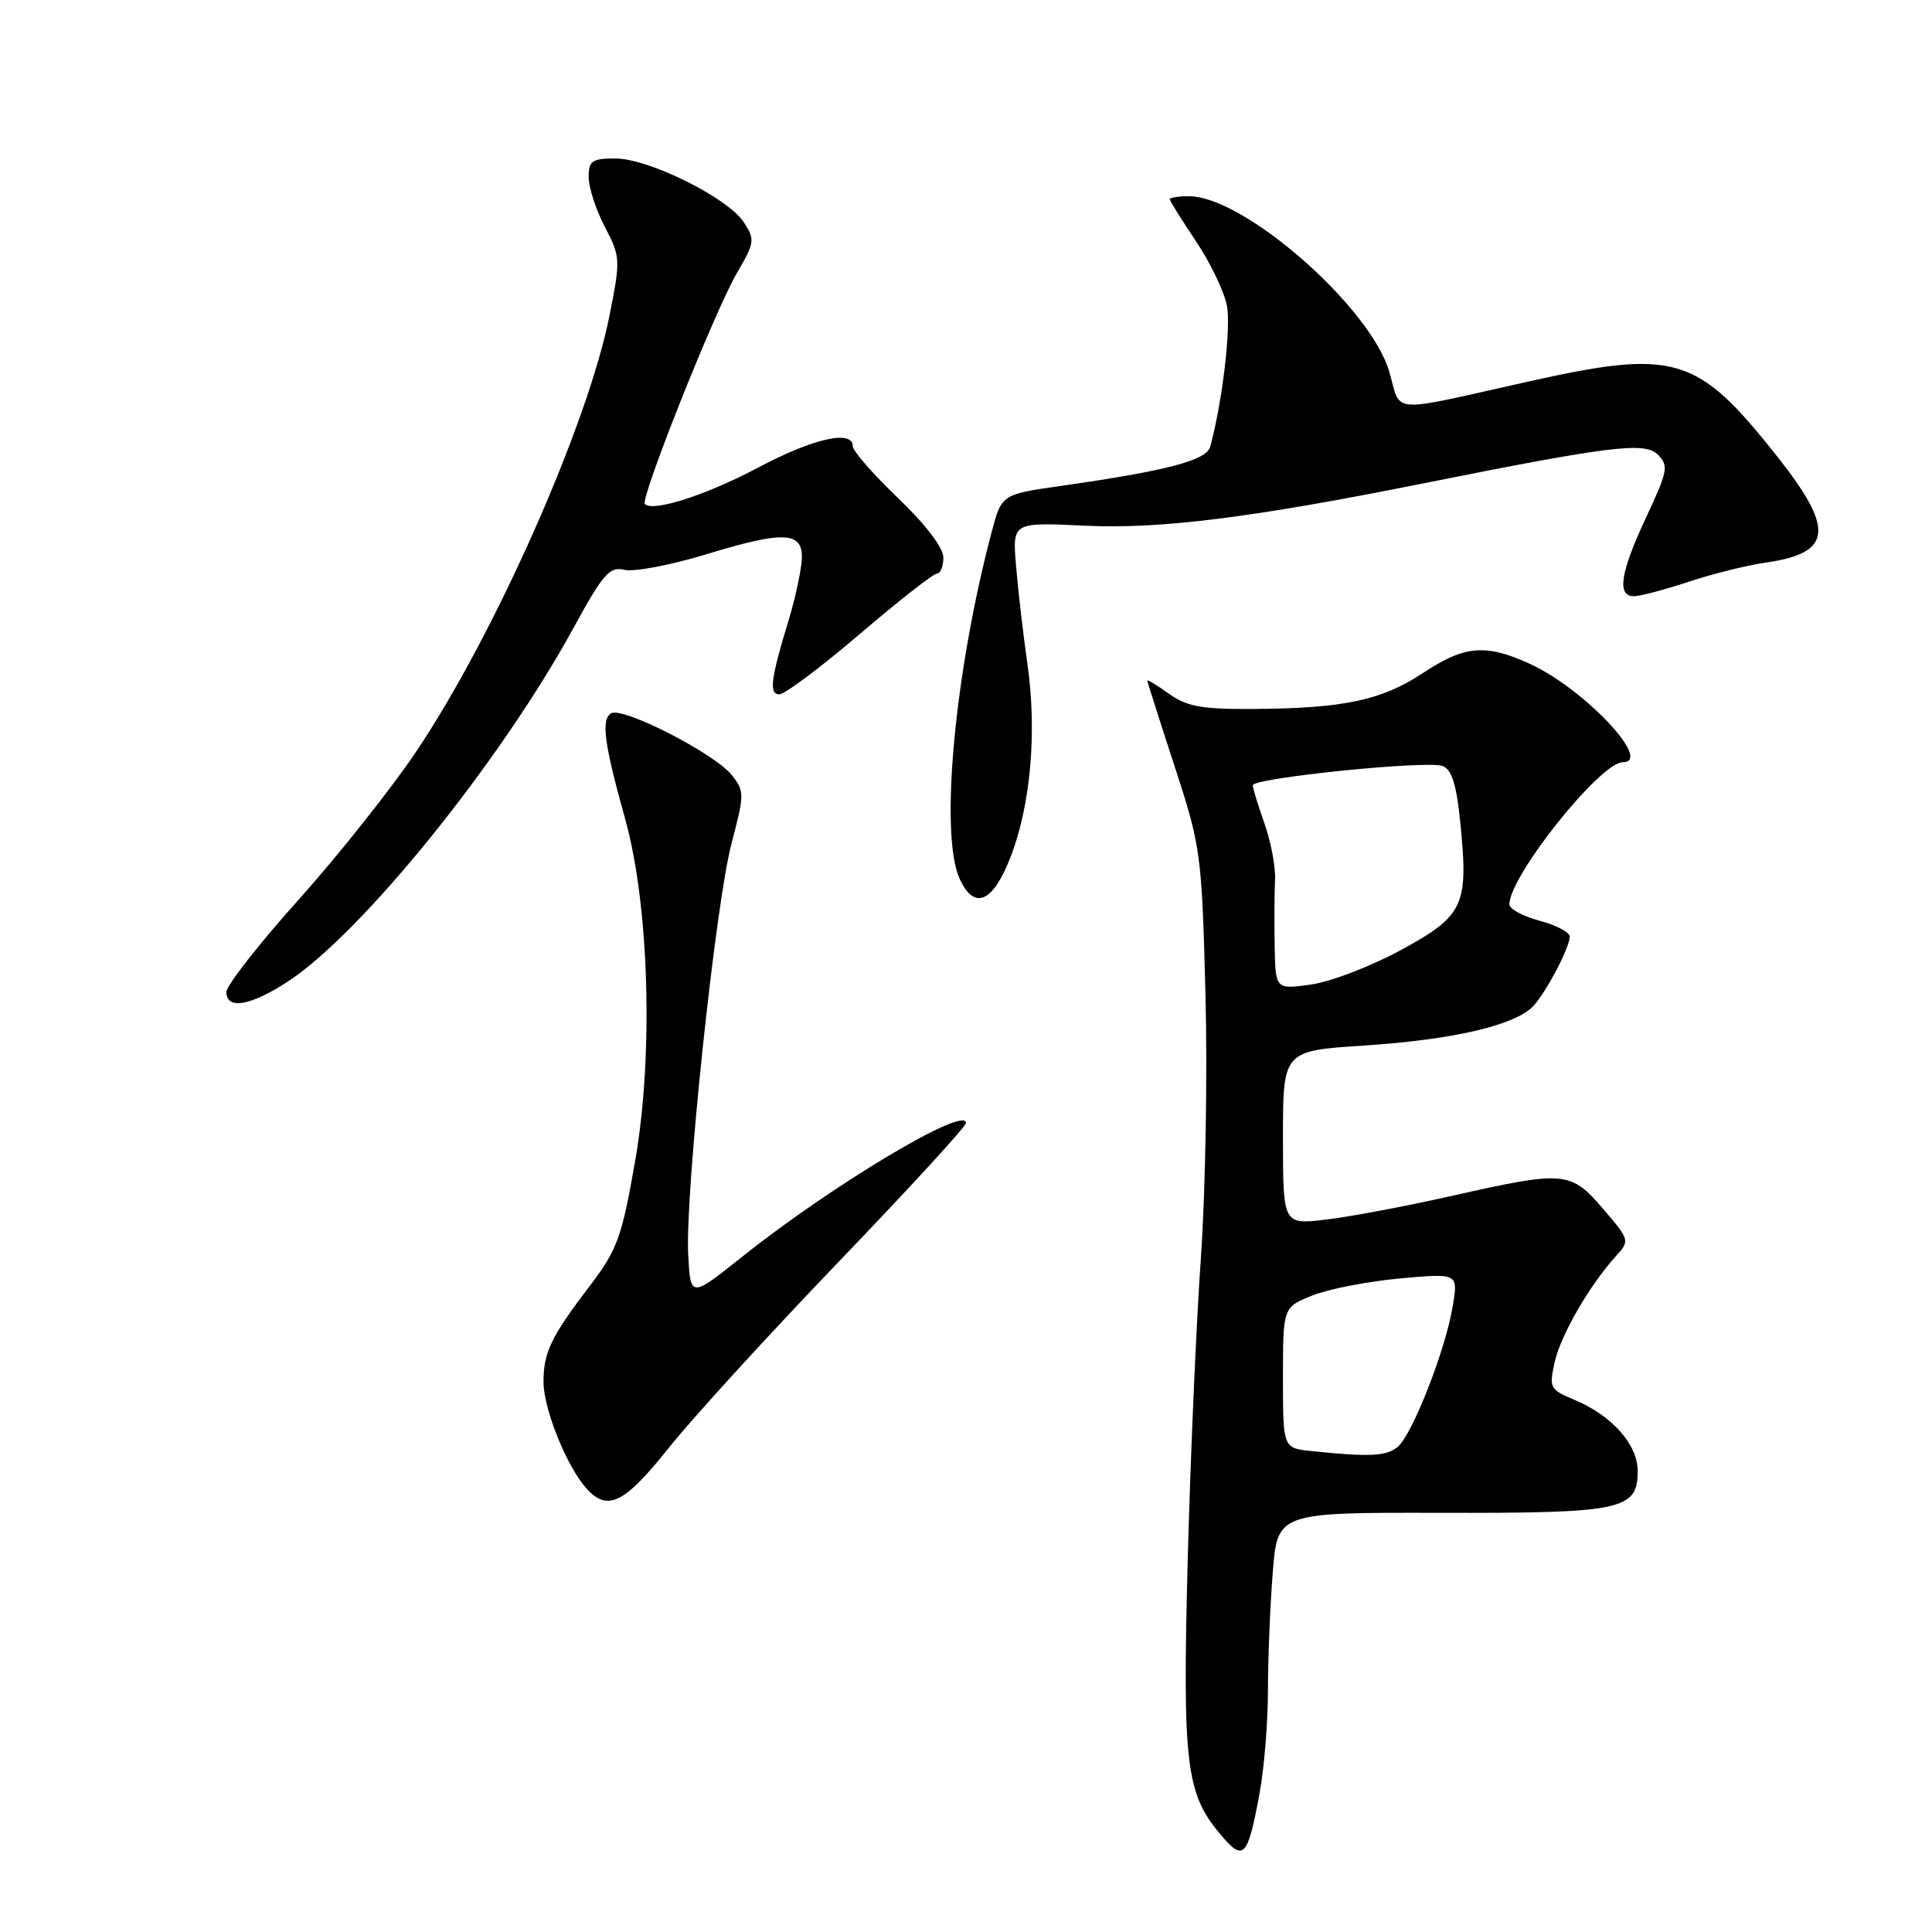 <?xml version="1.0" encoding="UTF-8" standalone="no"?>
<!DOCTYPE svg PUBLIC "-//W3C//DTD SVG 1.1//EN" "http://www.w3.org/Graphics/SVG/1.1/DTD/svg11.dtd" >
<svg xmlns="http://www.w3.org/2000/svg" xmlns:xlink="http://www.w3.org/1999/xlink" version="1.1" viewBox="0 0 256 256">
 <g >
 <path fill="currentColor"
d=" M 166.91 237.57 C 167.51 234.30 168.00 228.23 168.01 224.07 C 168.01 219.90 168.29 212.88 168.64 208.46 C 169.26 200.41 169.26 200.41 190.88 200.46 C 214.99 200.51 217.00 200.08 217.00 194.92 C 217.00 191.39 213.59 187.56 208.59 185.47 C 205.36 184.12 205.24 183.89 206.01 180.46 C 206.82 176.87 210.62 170.31 214.13 166.43 C 215.98 164.40 215.95 164.30 212.42 160.18 C 208.12 155.16 207.31 155.09 192.34 158.47 C 186.33 159.82 178.84 161.24 175.70 161.60 C 170.00 162.28 170.00 162.28 170.00 150.76 C 170.00 139.24 170.00 139.24 180.75 138.54 C 192.72 137.76 200.99 135.80 203.26 133.21 C 205.06 131.16 208.00 125.50 208.00 124.09 C 208.00 123.53 206.20 122.59 204.00 122.00 C 201.80 121.41 200.00 120.44 200.00 119.84 C 200.00 116.09 212.04 101.00 215.03 101.00 C 219.11 101.00 209.83 91.19 202.69 87.95 C 196.83 85.28 194.06 85.53 188.55 89.18 C 183.09 92.79 178.08 93.86 166.15 93.94 C 159.26 93.99 157.30 93.64 154.90 91.93 C 153.31 90.79 152.01 90.01 152.02 90.18 C 152.03 90.36 153.65 95.45 155.63 101.50 C 159.12 112.20 159.24 113.02 159.73 131.72 C 160.01 142.29 159.73 158.04 159.12 166.72 C 158.51 175.40 157.72 193.53 157.37 207.00 C 156.68 233.75 157.15 237.65 161.69 243.04 C 164.80 246.74 165.31 246.21 166.91 237.57 Z  M 88.66 191.80 C 91.82 187.83 101.97 176.73 111.21 167.11 C 120.44 157.50 128.00 149.26 128.00 148.80 C 128.00 146.42 110.23 157.04 98.31 166.55 C 91.50 171.98 91.50 171.98 91.19 166.27 C 90.76 158.15 94.80 119.80 96.94 111.72 C 98.65 105.25 98.65 104.83 96.98 102.72 C 94.72 99.85 82.48 93.59 80.97 94.52 C 79.62 95.35 80.05 98.53 82.85 108.57 C 86.02 119.95 86.60 139.89 84.17 153.78 C 82.40 163.93 81.80 165.58 78.23 170.28 C 72.98 177.16 72.00 179.22 72.02 183.18 C 72.05 186.77 75.13 194.38 77.71 197.23 C 80.52 200.34 82.71 199.25 88.66 191.80 Z  M 38.05 130.12 C 47.87 123.76 66.24 101.04 76.00 83.19 C 79.95 75.97 80.78 75.03 82.77 75.51 C 84.02 75.80 88.87 74.88 93.54 73.46 C 104.22 70.20 106.61 70.40 106.21 74.50 C 106.05 76.15 105.30 79.53 104.55 82.00 C 102.11 90.00 101.86 92.00 103.27 92.00 C 103.98 92.00 108.79 88.40 113.94 84.00 C 119.09 79.60 123.69 76.00 124.15 76.00 C 124.62 76.00 125.00 75.04 125.00 73.87 C 125.00 72.58 122.65 69.50 119.00 66.00 C 115.70 62.84 113.00 59.75 113.00 59.13 C 113.00 56.90 107.79 58.07 100.47 61.95 C 93.57 65.61 86.54 67.87 85.45 66.79 C 84.79 66.12 94.70 41.22 97.64 36.19 C 100.00 32.14 100.06 31.74 98.56 29.45 C 96.43 26.20 85.95 21.00 81.53 21.00 C 78.44 21.00 78.00 21.31 78.00 23.47 C 78.00 24.83 78.96 27.79 80.14 30.05 C 82.22 34.03 82.24 34.39 80.76 41.83 C 77.90 56.23 65.56 84.07 55.19 99.53 C 51.88 104.46 44.86 113.31 39.59 119.19 C 34.31 125.07 30.00 130.59 30.00 131.44 C 30.00 133.82 33.13 133.31 38.05 130.12 Z  M 133.83 113.75 C 136.57 106.80 137.44 97.02 136.13 87.91 C 135.55 83.84 134.87 77.96 134.62 74.85 C 134.16 69.20 134.16 69.20 143.83 69.66 C 153.67 70.13 165.92 68.60 188.50 64.07 C 213.45 59.07 217.95 58.52 219.67 60.24 C 221.13 61.70 221.00 62.41 218.13 68.53 C 214.69 75.88 214.21 79.00 216.50 79.00 C 217.32 79.00 220.58 78.14 223.75 77.09 C 226.91 76.04 231.50 74.90 233.95 74.55 C 242.81 73.28 243.15 70.16 235.48 60.47 C 224.84 47.04 222.00 46.20 202.23 50.62 C 183.81 54.74 185.69 54.88 184.11 49.33 C 181.67 40.75 164.87 26.00 157.54 26.00 C 156.14 26.00 155.00 26.18 155.00 26.40 C 155.00 26.62 156.56 29.11 158.46 31.95 C 160.37 34.78 162.22 38.65 162.58 40.55 C 163.13 43.49 161.96 53.32 160.36 59.19 C 159.87 61.00 154.65 62.38 140.61 64.38 C 132.72 65.51 132.72 65.51 131.40 70.50 C 126.47 89.15 124.49 110.59 127.16 116.45 C 129.06 120.63 131.52 119.63 133.83 113.75 Z  M 173.75 192.27 C 170.00 191.88 170.00 191.88 170.00 182.55 C 170.00 173.22 170.00 173.22 173.89 171.66 C 176.03 170.80 181.26 169.79 185.50 169.40 C 193.23 168.70 193.23 168.70 192.49 173.10 C 191.52 178.95 187.11 190.18 185.17 191.75 C 183.66 192.97 181.41 193.07 173.75 192.27 Z  M 168.90 125.31 C 168.84 122.12 168.87 118.15 168.95 116.50 C 169.03 114.85 168.40 111.53 167.55 109.12 C 166.70 106.72 166.00 104.44 166.00 104.06 C 166.00 103.08 189.16 100.72 191.16 101.50 C 192.37 101.97 193.00 103.98 193.50 109.00 C 194.60 119.99 193.99 121.32 185.68 125.86 C 181.73 128.01 176.36 130.08 173.75 130.45 C 169.00 131.12 169.00 131.12 168.90 125.31 Z "/>
</g>
</svg>